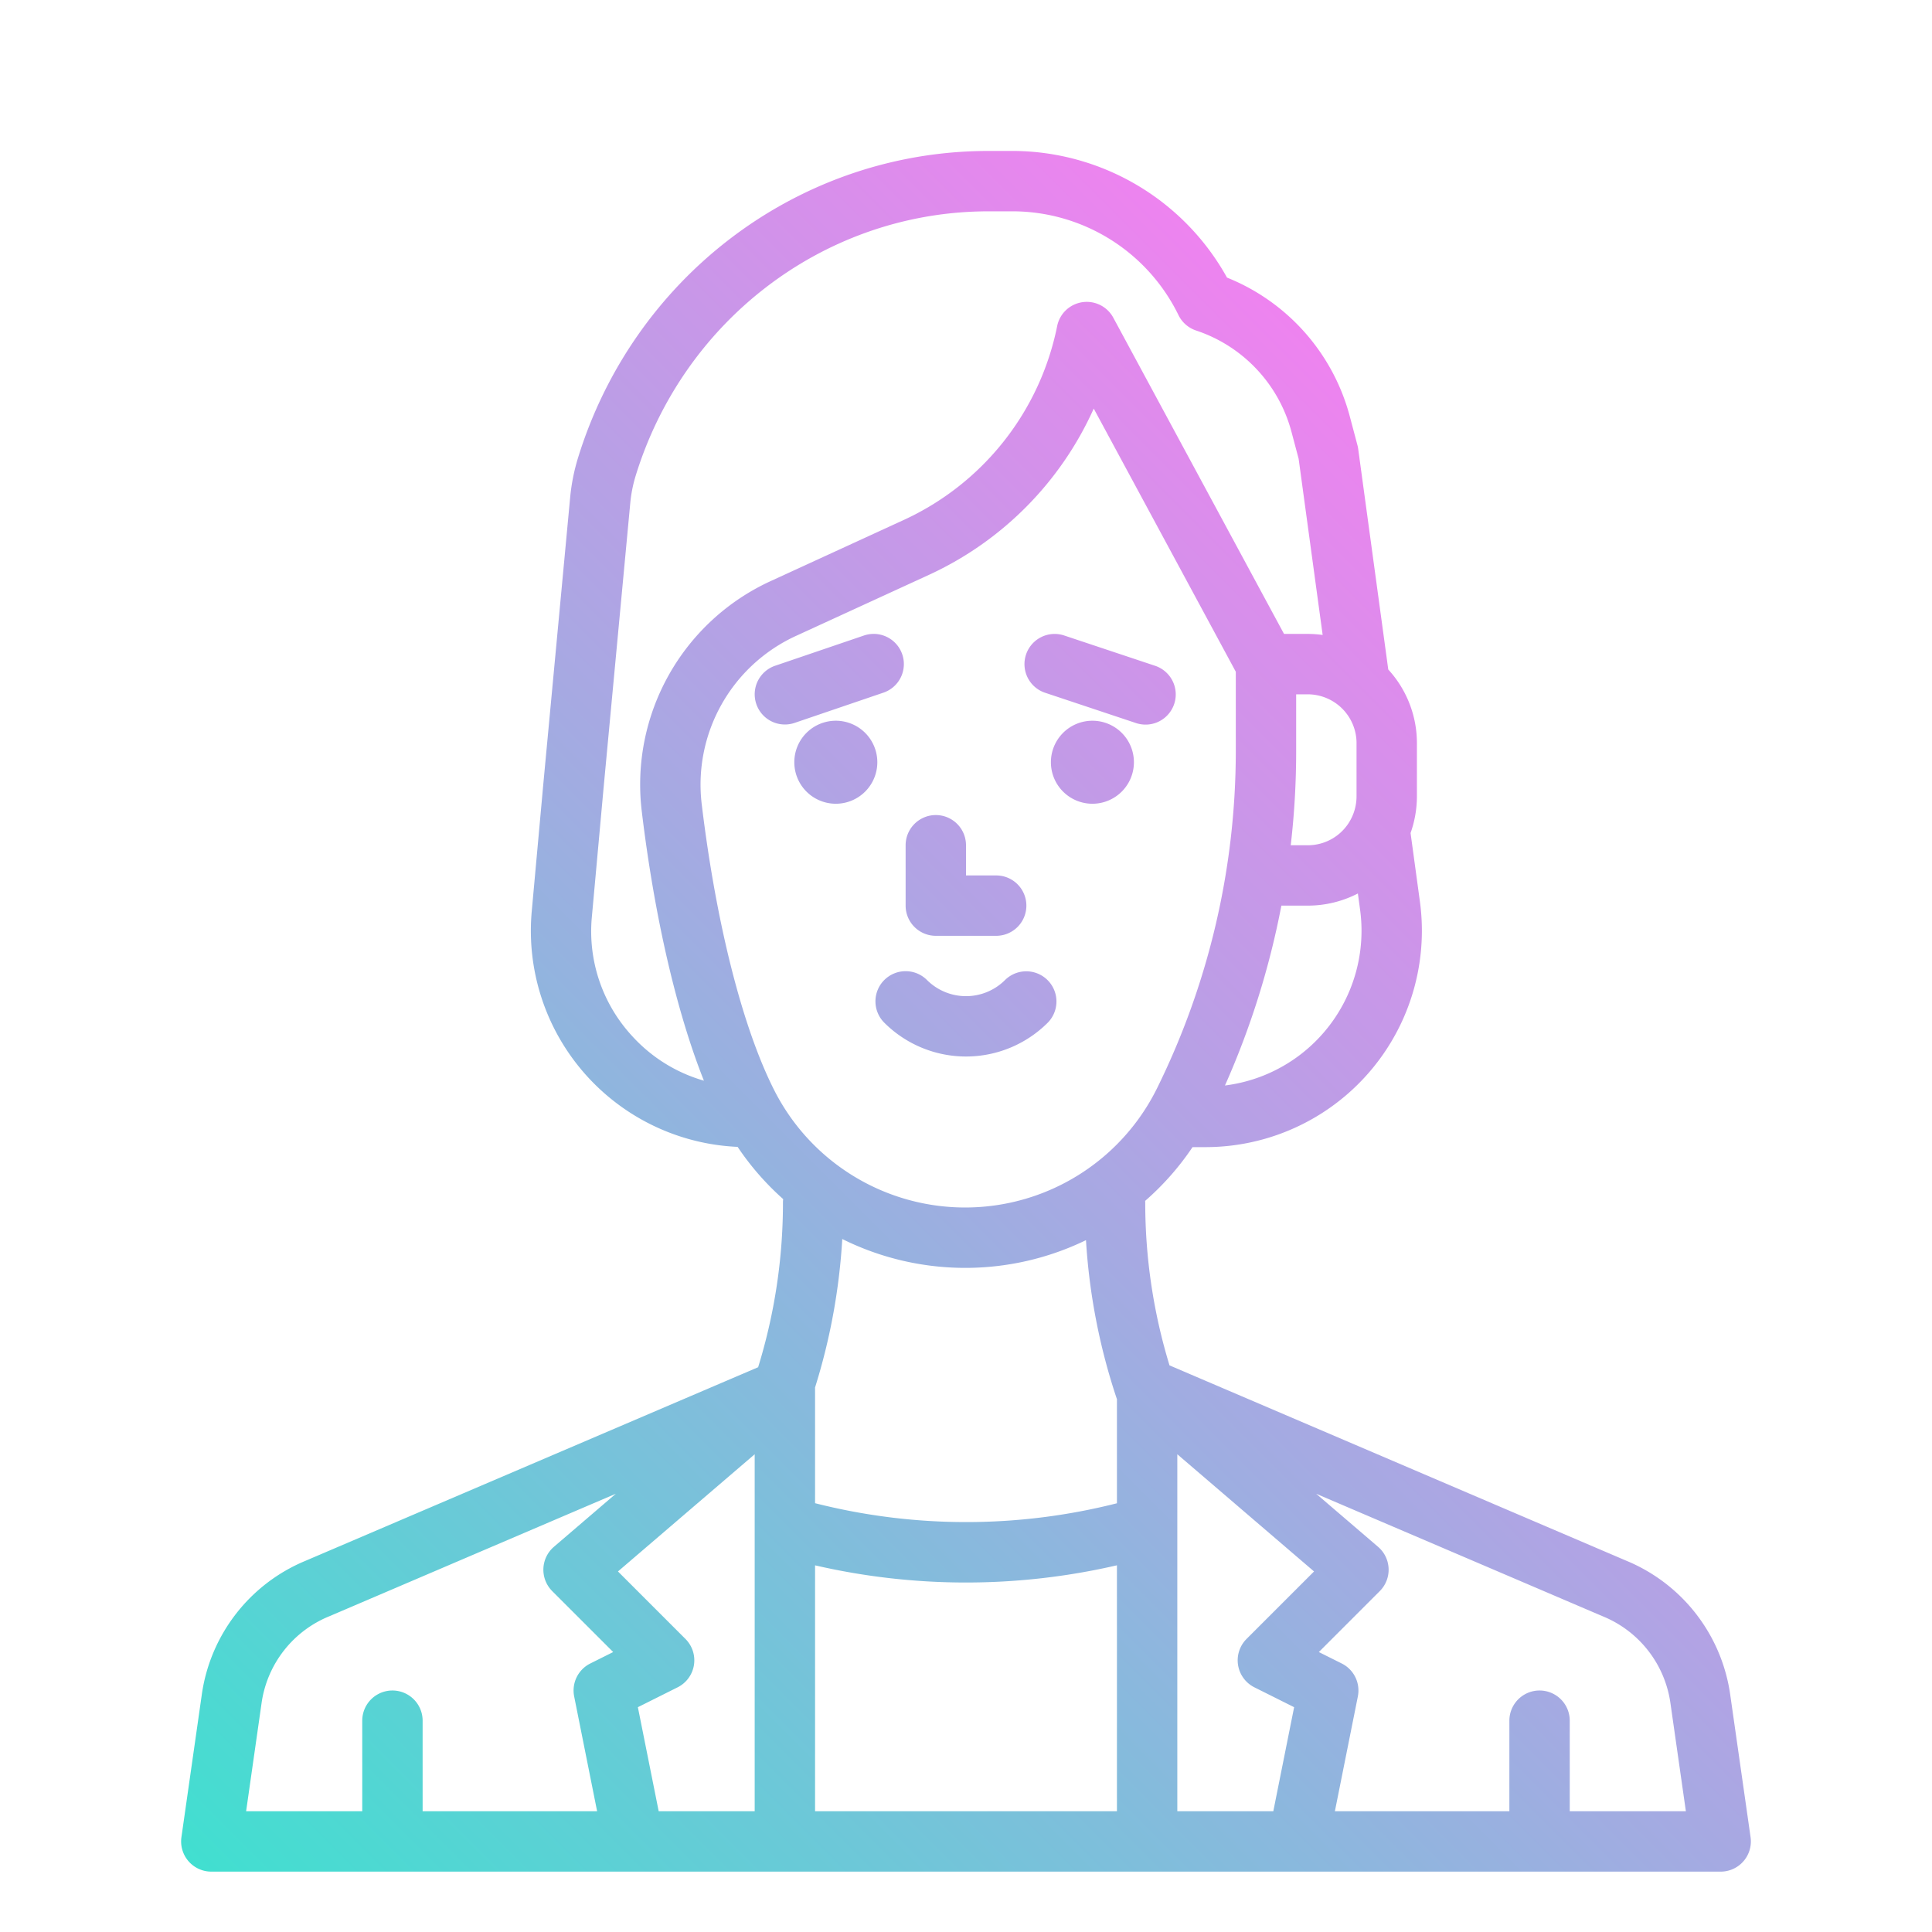 <?xml version="1.0"?>
<svg xmlns="http://www.w3.org/2000/svg" xmlns:xlink="http://www.w3.org/1999/xlink" viewBox="0 0 512 512" width="512" height="512"><defs><linearGradient id="linear-gradient" x1="81.006" y1="524.32" x2="431.584" y2="173.742" gradientUnits="userSpaceOnUse"><stop offset="0" stop-color="#41dfd0"/><stop offset="1" stop-color="#ee83ef"/></linearGradient></defs><g id="gradient"><path d="M200.911,362.331,81.047,413.593a45.257,45.257,0,0,0-27.576,35.543l-5.39,37.733A8,8,0,0,0,56,496H456a8,8,0,0,0,7.919-9.131l-5.39-37.733a45.254,45.254,0,0,0-27.576-35.543L309.931,361.836A147.6,147.6,0,0,1,303.5,318.7c0-.153-.015-.3-.023-.454A72.556,72.556,0,0,0,316.035,304h3.435a57.346,57.346,0,0,0,56.819-65.092l-2.475-18.15a29.1,29.1,0,0,0,1.682-9.7V196.944a28.832,28.832,0,0,0-7.591-19.516l-7.978-58.509a7.885,7.885,0,0,0-.2-.974l-2.006-7.55a54.732,54.732,0,0,0-32.553-36.829A65.126,65.126,0,0,0,268.446,40h-6.339q-1.55,0-3.094.041c-48.678,1.27-91.2,33.915-105.813,81.232a52.312,52.312,0,0,0-2.1,10.531l-7.071,75.472-3.108,34.188a57.327,57.327,0,0,0,54.554,62.469,72.558,72.558,0,0,0,12.075,13.841,7.89,7.89,0,0,0-.058.928A147.584,147.584,0,0,1,200.911,362.331Zm-54.568,59.326L162.5,437.809l-6.073,3.036a8,8,0,0,0-4.267,8.724L158.242,480H112V456a8,8,0,0,0-16,0v24H65.224l4.086-28.6A29.26,29.26,0,0,1,87.338,428.3l75.869-32.447-16.414,14.069a8,8,0,0,0-.45,11.731ZM200,480H174.559l-5.516-27.577,10.535-5.268a8,8,0,0,0,2.079-12.812l-17.891-17.891L200,385.394Zm224.661-51.7A29.259,29.259,0,0,1,442.69,451.4l4.086,28.6H416V456a8,8,0,0,0-16,0v24H353.759l6.086-30.431a8,8,0,0,0-4.267-8.724l-6.073-3.036,16.152-16.152a8,8,0,0,0-.45-11.731l-16.413-14.068ZM312,404.657V385.394l36.234,31.058-17.891,17.891a8,8,0,0,0,2.079,12.812l10.535,5.268L337.441,480H312ZM296,480H216V414.831a177.871,177.871,0,0,0,80-.01Zm0-81.618a162.67,162.67,0,0,1-80-.02V368.007c0-.094-.008-.189-.011-.283a163.465,163.465,0,0,0,7.221-39.37,73.3,73.3,0,0,0,64.587.3,163.568,163.568,0,0,0,8.109,41.879c.026.077.066.144.094.22Zm63.851-161.6.585,4.285a41.322,41.322,0,0,1-35.809,46.6A218.277,218.277,0,0,0,339.578,240h6.973A28.942,28.942,0,0,0,359.851,236.785Zm-.355-39.841v14.112a13.012,13.012,0,0,1-1.367,5.789A12.875,12.875,0,0,1,346.551,224h-4.493a215.262,215.262,0,0,0,1.438-24.782V184h3.055A12.959,12.959,0,0,1,359.5,196.944ZM167.5,274.536a40.89,40.89,0,0,1-10.645-31.623l3.106-34.167,7.069-75.449a36.26,36.26,0,0,1,1.454-7.3c12.585-40.754,49.132-68.868,90.941-69.959Q260.765,56,262.107,56h6.339A49,49,0,0,1,312.3,83.487a8,8,0,0,0,4.671,4.1,38.8,38.8,0,0,1,25.3,26.916l1.879,7.069,6.368,46.7a29.026,29.026,0,0,0-3.958-.278h-6.282L295.04,84.2a8,8,0,0,0-14.885,2.231,72.232,72.232,0,0,1-40.563,51.325l-35.233,16.183a59.31,59.31,0,0,0-34.273,61.154c3.359,27.892,9.227,53.139,16.46,71.3A40.935,40.935,0,0,1,167.5,274.536ZM205.171,288.9c-8.406-16.6-15.4-44.2-19.2-75.721a43.36,43.36,0,0,1,25.066-44.7L246.271,152.3a88.321,88.321,0,0,0,43.582-44.02L327.5,178.021v21.2A202.092,202.092,0,0,1,306.727,288.2l-.093.188a56.72,56.72,0,0,1-101.463.512ZM271.906,173.47a8,8,0,0,1,10.119-5.059l24,8a8,8,0,1,1-5.059,15.178l-24-8A8,8,0,0,1,271.906,173.47ZM300.5,202a11,11,0,1,1-11-11A11,11,0,0,1,300.5,202Zm-89.917-10.427a8,8,0,1,1-5.158-15.146l23.5-8a8,8,0,1,1,5.157,15.146ZM221.5,213a11,11,0,1,1,11-11A11,11,0,0,1,221.5,213Zm12.847,46.716a8,8,0,0,1,11.314,0,14.644,14.644,0,0,0,20.686,0,8,8,0,0,1,11.314,11.313,30.661,30.661,0,0,1-43.314,0A8,8,0,0,1,234.343,259.716ZM240,240V224a8,8,0,0,1,16,0v8h8a8,8,0,0,1,0,16H248A8,8,0,0,1,240,240Z" style="fill:url(#linear-gradient)"/></g></svg>
